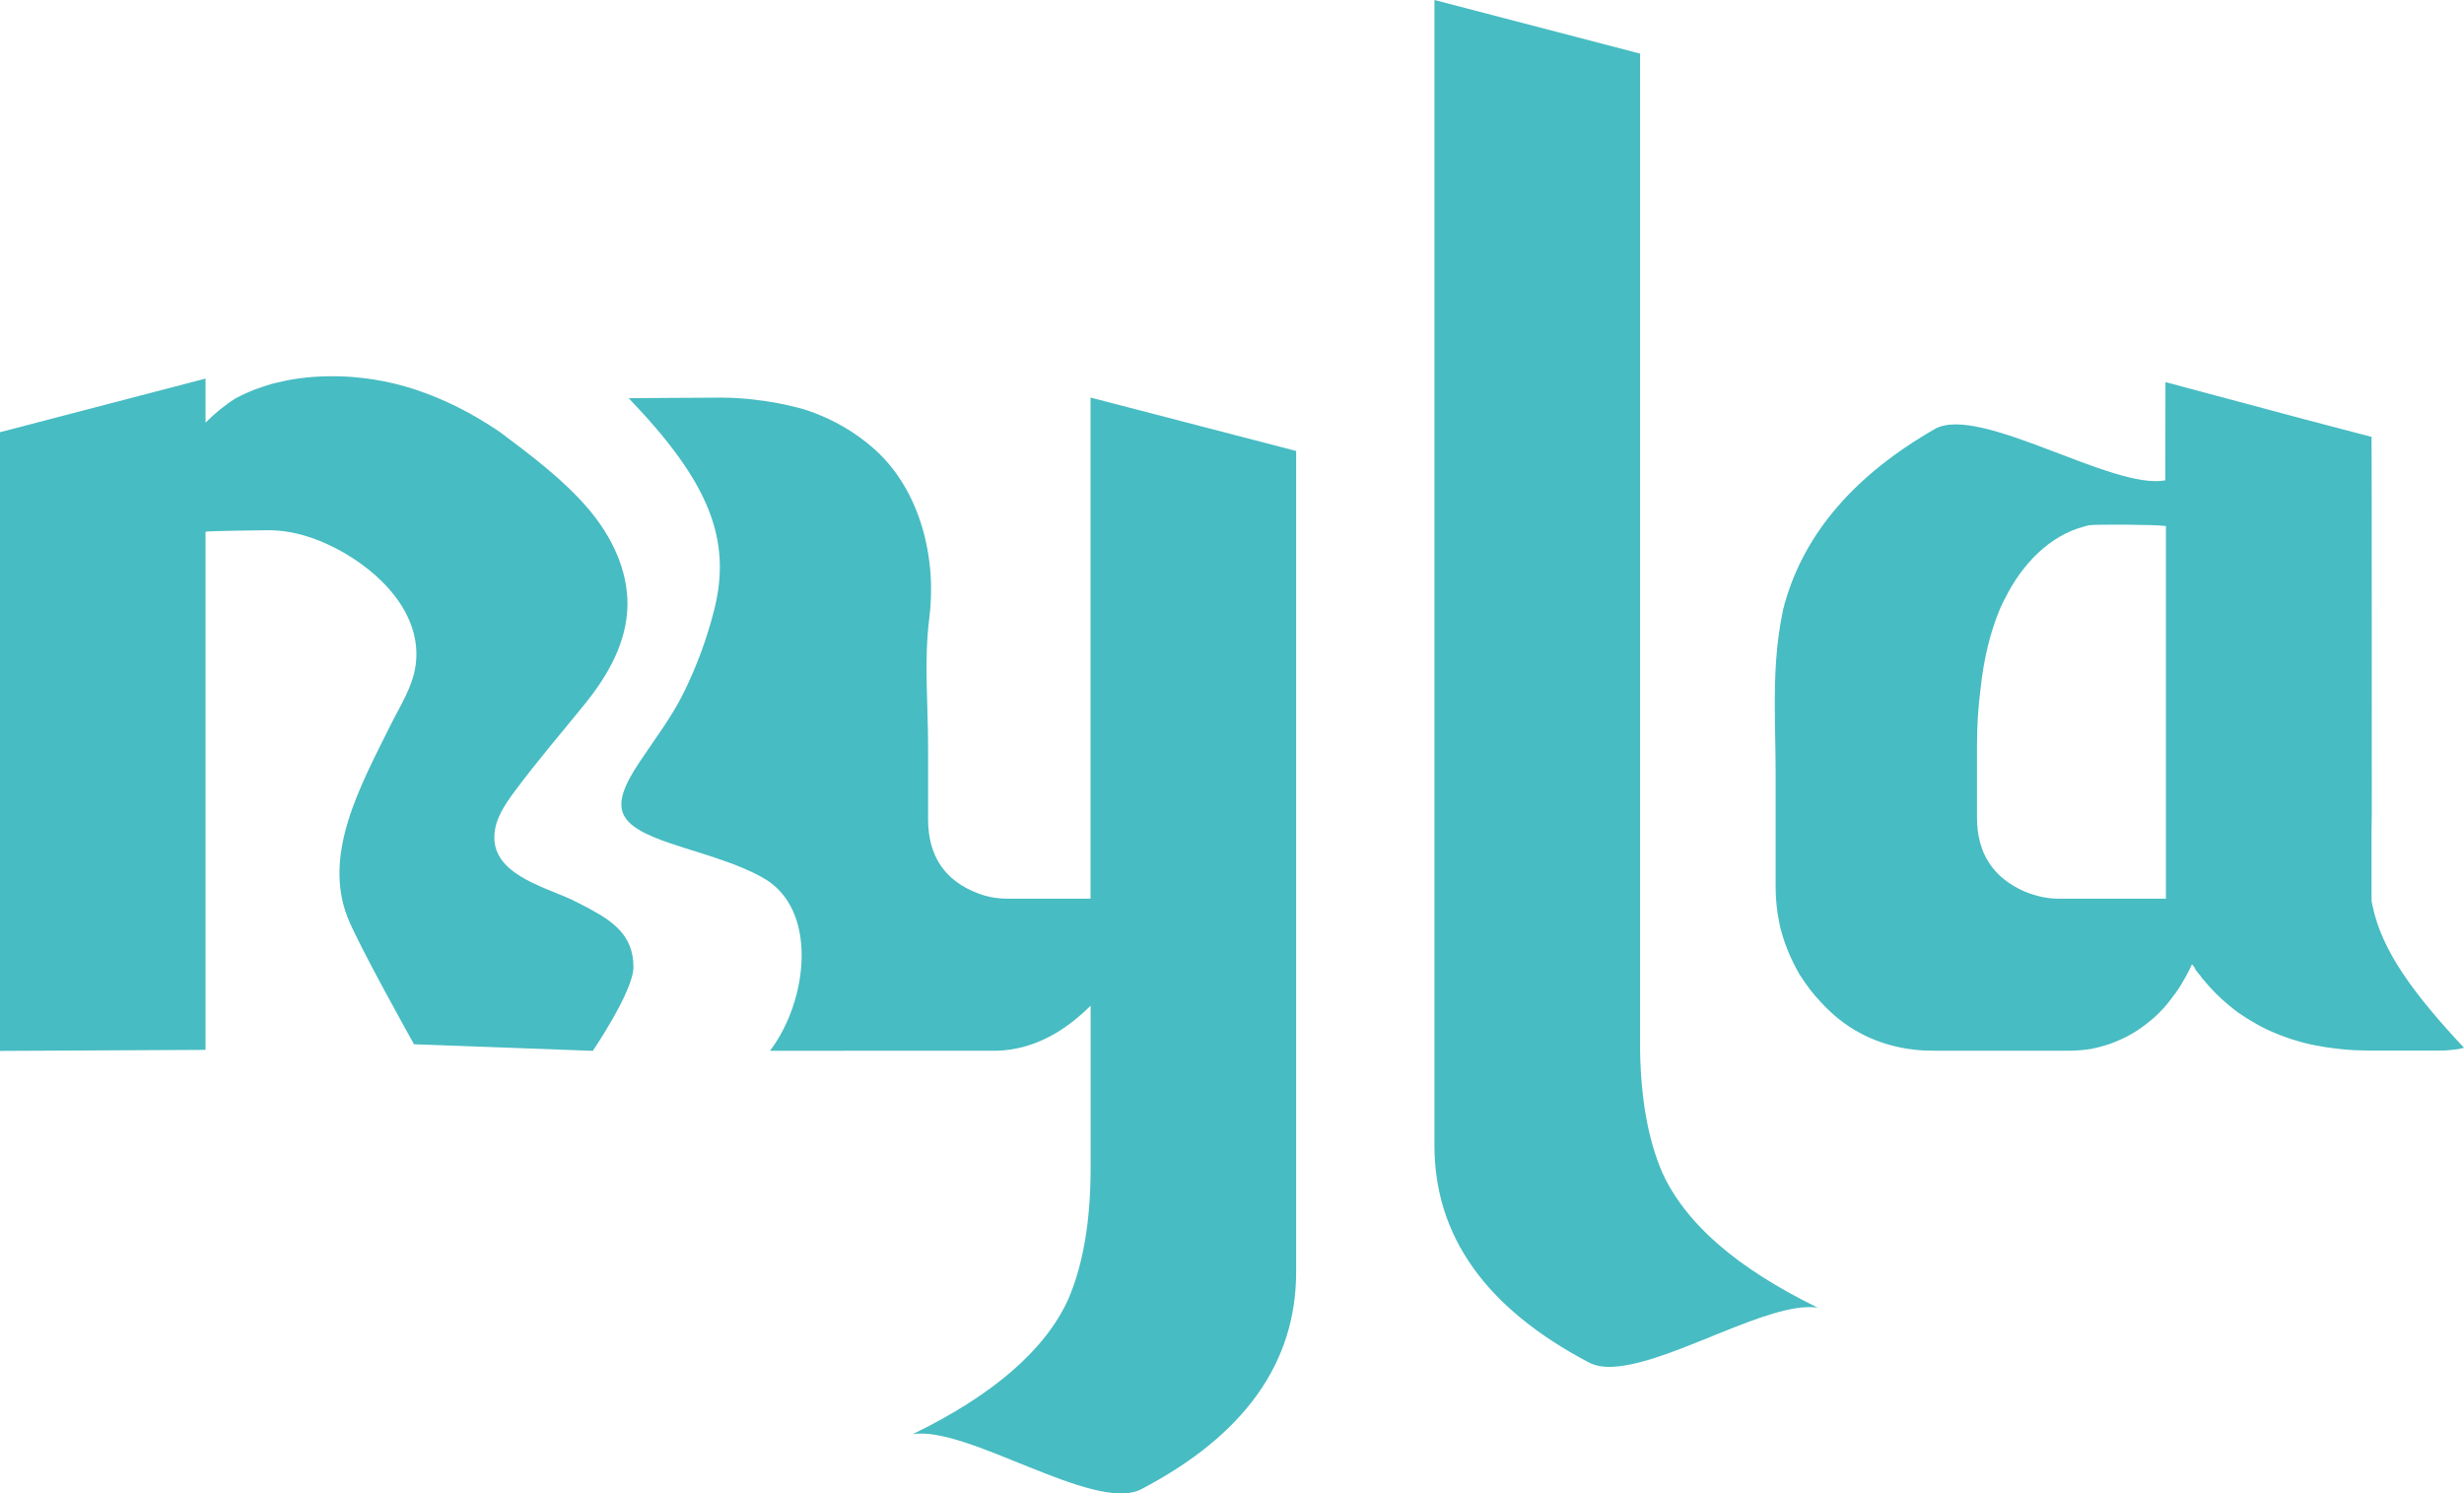 <svg width="19029" height="11535" viewBox="0 0 19029 11535" fill="none" xmlns="http://www.w3.org/2000/svg">
<path d="M10009.9 3483.21V9824C10009.9 10526.6 9610.26 11086.7 8808.91 11504.8C8444.48 11683 7465.88 11007.3 7047.83 11077.8C7358.14 10926.8 7614.83 10763.9 7814.92 10590.2C8014.02 10417.4 8159.49 10233.6 8248.86 10037.5C8364.54 9769.88 8422.64 9432.23 8422.64 9022.59V7767.84C8260.78 7928.72 8089.98 8034.48 7910.74 8083.64C7842.72 8102.5 7773.21 8113.43 7701.72 8115.41C7701.72 8115.41 6986.76 8115.91 5946.59 8115.91C6242.5 7726.13 6321.45 7016.08 5889.49 6778.24C5791.68 6723.12 5685.92 6681.41 5579.18 6644.17C5448.1 6597.99 5312.56 6559.26 5181.98 6515.57C4765.91 6374.55 4696.4 6251.41 4935.22 5891.42C5056.36 5709.19 5185.95 5542.35 5283.76 5342.75C5382.07 5142.15 5459.52 4931.12 5514.63 4714.63C5654.64 4163.97 5473.42 3719.07 4855.28 3075.56C4854.29 3074.56 5577.69 3071.09 5579.18 3071.09C5904.38 3073.57 6179.45 3151.03 6235.05 3169.9C6428.69 3235.44 6607.93 3337.73 6759.36 3474.77C7110.39 3792.56 7236 4317.4 7176.42 4778.18C7135.21 5098.95 7167.48 5444.54 7167.48 5769.27C7167.48 5954.98 7167.48 6141.18 7167.48 6326.89C7167.48 6611.9 7296.08 6802.57 7553.76 6900.39C7625.26 6927.7 7701.22 6941.1 7781.65 6941.1H8422.14V3070.59L10009.9 3483.21Z" fill="#47BCC2"/>
<path d="M14025.6 10094.1C14030.1 10096.1 14035.6 10098.6 14040 10100.6C14034.6 10099.6 14028.1 10098.6 14022.7 10098.6C14023.2 10097.1 14024.2 10095.1 14025.6 10094.1Z" fill="#47BCC2"/>
<path d="M13272.5 9612.97C13154.8 9510.69 13056.5 9404.92 12977.5 9295.68C12921.4 9218.72 12875.3 9140.27 12839 9060.33C12730.3 8809.58 12672.7 8496.76 12666.2 8120.38V6791.64V5963.92V414.113L11077.9 0V2505.53V8846.32C11077.9 9546.44 11474.1 10104.5 12270 10523.1C12273.5 10524.1 12275.5 10526.6 12279 10527.6C12340.5 10557.4 12419 10563.8 12508.8 10551.9C12508.8 10551.9 12509.8 10552.9 12510.8 10551.9C12951.2 10499.3 13667.7 10056.4 14022.2 10098.6C14023.2 10097.6 14024.2 10095.1 14025.6 10094.1C13721.8 9944.16 13469.6 9784.77 13272.5 9612.97Z" fill="#47BCC2"/>
<path d="M3820.08 6427.19C3781.35 6742.98 4185.5 6843.28 4414.39 6948.05C4424.32 6952.52 4433.25 6957.99 4441.69 6962.45C4443.68 6963.45 4445.17 6963.45 4447.16 6964.44C4482.41 6983.31 4517.66 6999.69 4551.92 7018.56C4725.69 7113.4 4892.02 7220.16 4892.02 7468.92C4893.01 7653.63 4578.23 8116.41 4578.23 8116.41L3197.46 8065.76C3197.46 8065.76 2765.01 7294.64 2682.59 7081.62C2494.92 6595.02 2778.42 6079.11 3011.28 5609.88C3087.74 5455.96 3186.54 5307.99 3209.88 5138.17C3264.99 4736.47 2924.88 4407.27 2598.68 4237.95C2430.87 4150.56 2253.62 4093.95 2064.95 4095.44C2031.18 4095.94 1587.31 4100.41 1587.31 4107.36V8108.96C1587.31 8108.96 34.258 8116.9 0 8116.9V3338.22L1587.31 2924.11V3264.24C1661.29 3190.26 1737.26 3128.68 1814.21 3079.53C1883.72 3042.29 1956.21 3010.01 2032.18 2986.18C2052.04 2979.72 2071.9 2972.77 2091.76 2967.31C2111.62 2961.85 2131.48 2956.39 2151.34 2952.91C2219.36 2935.53 2288.87 2924.11 2359.37 2916.66C2495.91 2902.26 2636.91 2902.26 2773.45 2916.66C2813.17 2921.13 2852.89 2925.6 2892.12 2932.06C3002.34 2949.43 3108.09 2976.25 3207.89 3009.02C3436.78 3084.99 3651.27 3195.22 3850.86 3330.28C3855.33 3333.75 3860.79 3336.73 3865.26 3340.21C4101.09 3517.47 4354.81 3706.65 4546.95 3934.07C4721.72 4140.63 4848.33 4399.82 4845.85 4670.43C4842.87 4960.41 4693.92 5218.61 4516.17 5438.08C4329.48 5668.48 4145.28 5881.49 3968.53 6120.82C3953.14 6141.68 3937.75 6162.53 3923.35 6184.88C3873.2 6258.36 3830.01 6338.8 3820.08 6427.19Z" fill="#47BCC2"/>
<path d="M18324.8 7005.16C18320.4 6987.78 18316.9 6972.39 18314.9 6955.5V6403.85C18315.9 6352.21 18316.9 6307.02 18316.9 6276.24C18316.9 6276.24 18316.9 3375.47 18314.9 3374.47L17804 3240.41L16723.6 2951.42L16722.1 3709.64C16321.5 3789.08 15294.2 3125.21 14946.7 3310.92C14327 3665.44 13938.3 4114.31 13784.3 4657.03C13780.9 4662.49 13779.9 4668.95 13779.9 4674.41C13776.4 4685.33 13773.4 4696.26 13770.9 4707.68C13769 4717.61 13766.5 4728.53 13764.5 4739.45C13717.3 4970.84 13706.4 5201.73 13706.4 5434.11C13706.4 5614.85 13712.9 5796.09 13712.9 5977.82V6849.74C13712.9 6919.26 13718.3 6987.28 13728.2 7055.8C13736.2 7106.45 13745.6 7156.1 13760 7204.27C13789.8 7311.02 13834 7414.3 13891.1 7514.6C13893.1 7520.07 13896.6 7524.54 13900 7530C13949.7 7607.95 14002.3 7677.47 14060.9 7739.04C14150.3 7836.86 14250.1 7917.3 14359.3 7975.89C14469.5 8036.47 14591.7 8077.18 14721.2 8099.03C14743.1 8102.51 14765.4 8105.48 14787.3 8107.97C14810.6 8109.95 14832.5 8112.44 14855.3 8113.43C14884.1 8114.42 14912.4 8115.42 14941.2 8115.42H15982.4C16006.7 8115.42 16032 8114.42 16058.3 8111.94C16073.7 8110.95 16089.1 8109.95 16105.5 8107.47C16119.9 8105.48 16134.3 8104 16148.2 8102.01C16192.4 8093.07 16234.1 8082.15 16274.8 8069.24C16299.1 8061.29 16323.5 8052.85 16347.3 8041.93C16359.2 8036.47 16370.6 8032 16382.5 8026.53C16394.4 8021.07 16406.9 8015.61 16418.8 8009.16C16430.7 8003.69 16442.1 7997.24 16453 7990.29C16471.9 7980.36 16490.3 7969.43 16509.1 7957.02C16521.1 7949.08 16533.5 7939.64 16546.4 7930.7C16565.2 7917.3 16583.6 7903.39 16601.5 7888C16614.9 7877.08 16627.8 7867.15 16641.2 7854.73C16664.5 7833.88 16686.4 7810.54 16708.2 7787.7C16711.7 7784.22 16713.7 7781.25 16717.2 7777.77C16728.1 7764.36 16739 7751.45 16750.4 7738.05C16750.4 7737.05 16751.4 7736.06 16752.4 7734.57C16762.4 7721.16 16773.3 7708.25 16782.2 7694.85C16794.1 7680.45 16805.6 7665.06 16815.5 7649.66C16834.3 7623.35 16850.7 7595.54 16867.1 7566.24C16875.1 7552.84 16882.5 7539.93 16889 7526.52C16900.9 7505.67 16912.3 7483.82 16921.7 7461.48C16923.7 7457.01 16926.2 7452.54 16928.2 7448.07C16932.7 7452.54 16937.1 7458 16942.6 7464.45C16947.1 7470.91 16951.5 7478.85 16956 7489.78C16966.9 7505.17 16977.8 7519.57 16991.2 7533.97C16999.2 7547.38 17008.6 7558.3 17018.6 7569.22C17077.1 7640.73 17141.7 7705.77 17211.2 7762.87C17233 7781.74 17256.4 7799.12 17280.7 7817.99C17302.5 7833.38 17325.9 7848.77 17350.2 7864.17C17362.1 7872.11 17374.5 7879.56 17386.5 7886.01C17408.3 7899.42 17431.6 7911.34 17453.5 7924.74C17520.5 7960 17590 7989.79 17665 8015.11C17674.9 8018.59 17684.9 8021.57 17695.8 8026.04C17702.2 8028.02 17710.2 8029.51 17717.6 8032.49C17768.3 8048.88 17820.9 8062.29 17876 8073.21C17931.1 8084.13 17987.2 8093.07 18045.3 8099.53C18091.5 8104.99 18138.7 8109.46 18187.3 8111.44C18210.6 8112.44 18236 8113.43 18259.8 8113.43C18276.2 8114.42 18296 8114.42 18315.9 8114.42H18849.6C18871.5 8114.42 18893.8 8113.43 18916.7 8110.95C18917.7 8110.95 18917.7 8110.95 18918.7 8110.95C18927.6 8109.95 18937.5 8108.96 18946 8107.47C18955.9 8107.47 18965.8 8106.48 18975.8 8103.99C18982.2 8103.99 18989.2 8103 18995.6 8100.52C19006.5 8098.53 19017.5 8096.05 19028.9 8092.57C18631.7 7668.53 18396.3 7340.82 18324.8 7005.16ZM16727.6 6941.1H15894.5C15815 6941.1 15730.6 6923.72 15641.3 6888.47C15392.5 6781.71 15267.9 6590.05 15267.9 6313.98V5766.79C15267.9 5611.38 15276.8 5465.39 15294.2 5329.84C15319.5 5088.52 15371.2 4877.49 15448.1 4696.75C15457.1 4675.9 15467 4656.04 15477.9 4634.19C15479.9 4629.72 15483.4 4624.26 15485.9 4619.79C15610.5 4366.55 15825 4135.17 16101 4065.16C16110.9 4061.68 16121.9 4059.69 16131.8 4057.21C16178 4048.27 16664.5 4051.75 16721.6 4062.67C16725.1 4062.67 16727.1 4062.67 16727.1 4063.67V6941.1H16727.6Z" fill="#47BCC2"/>
</svg>
